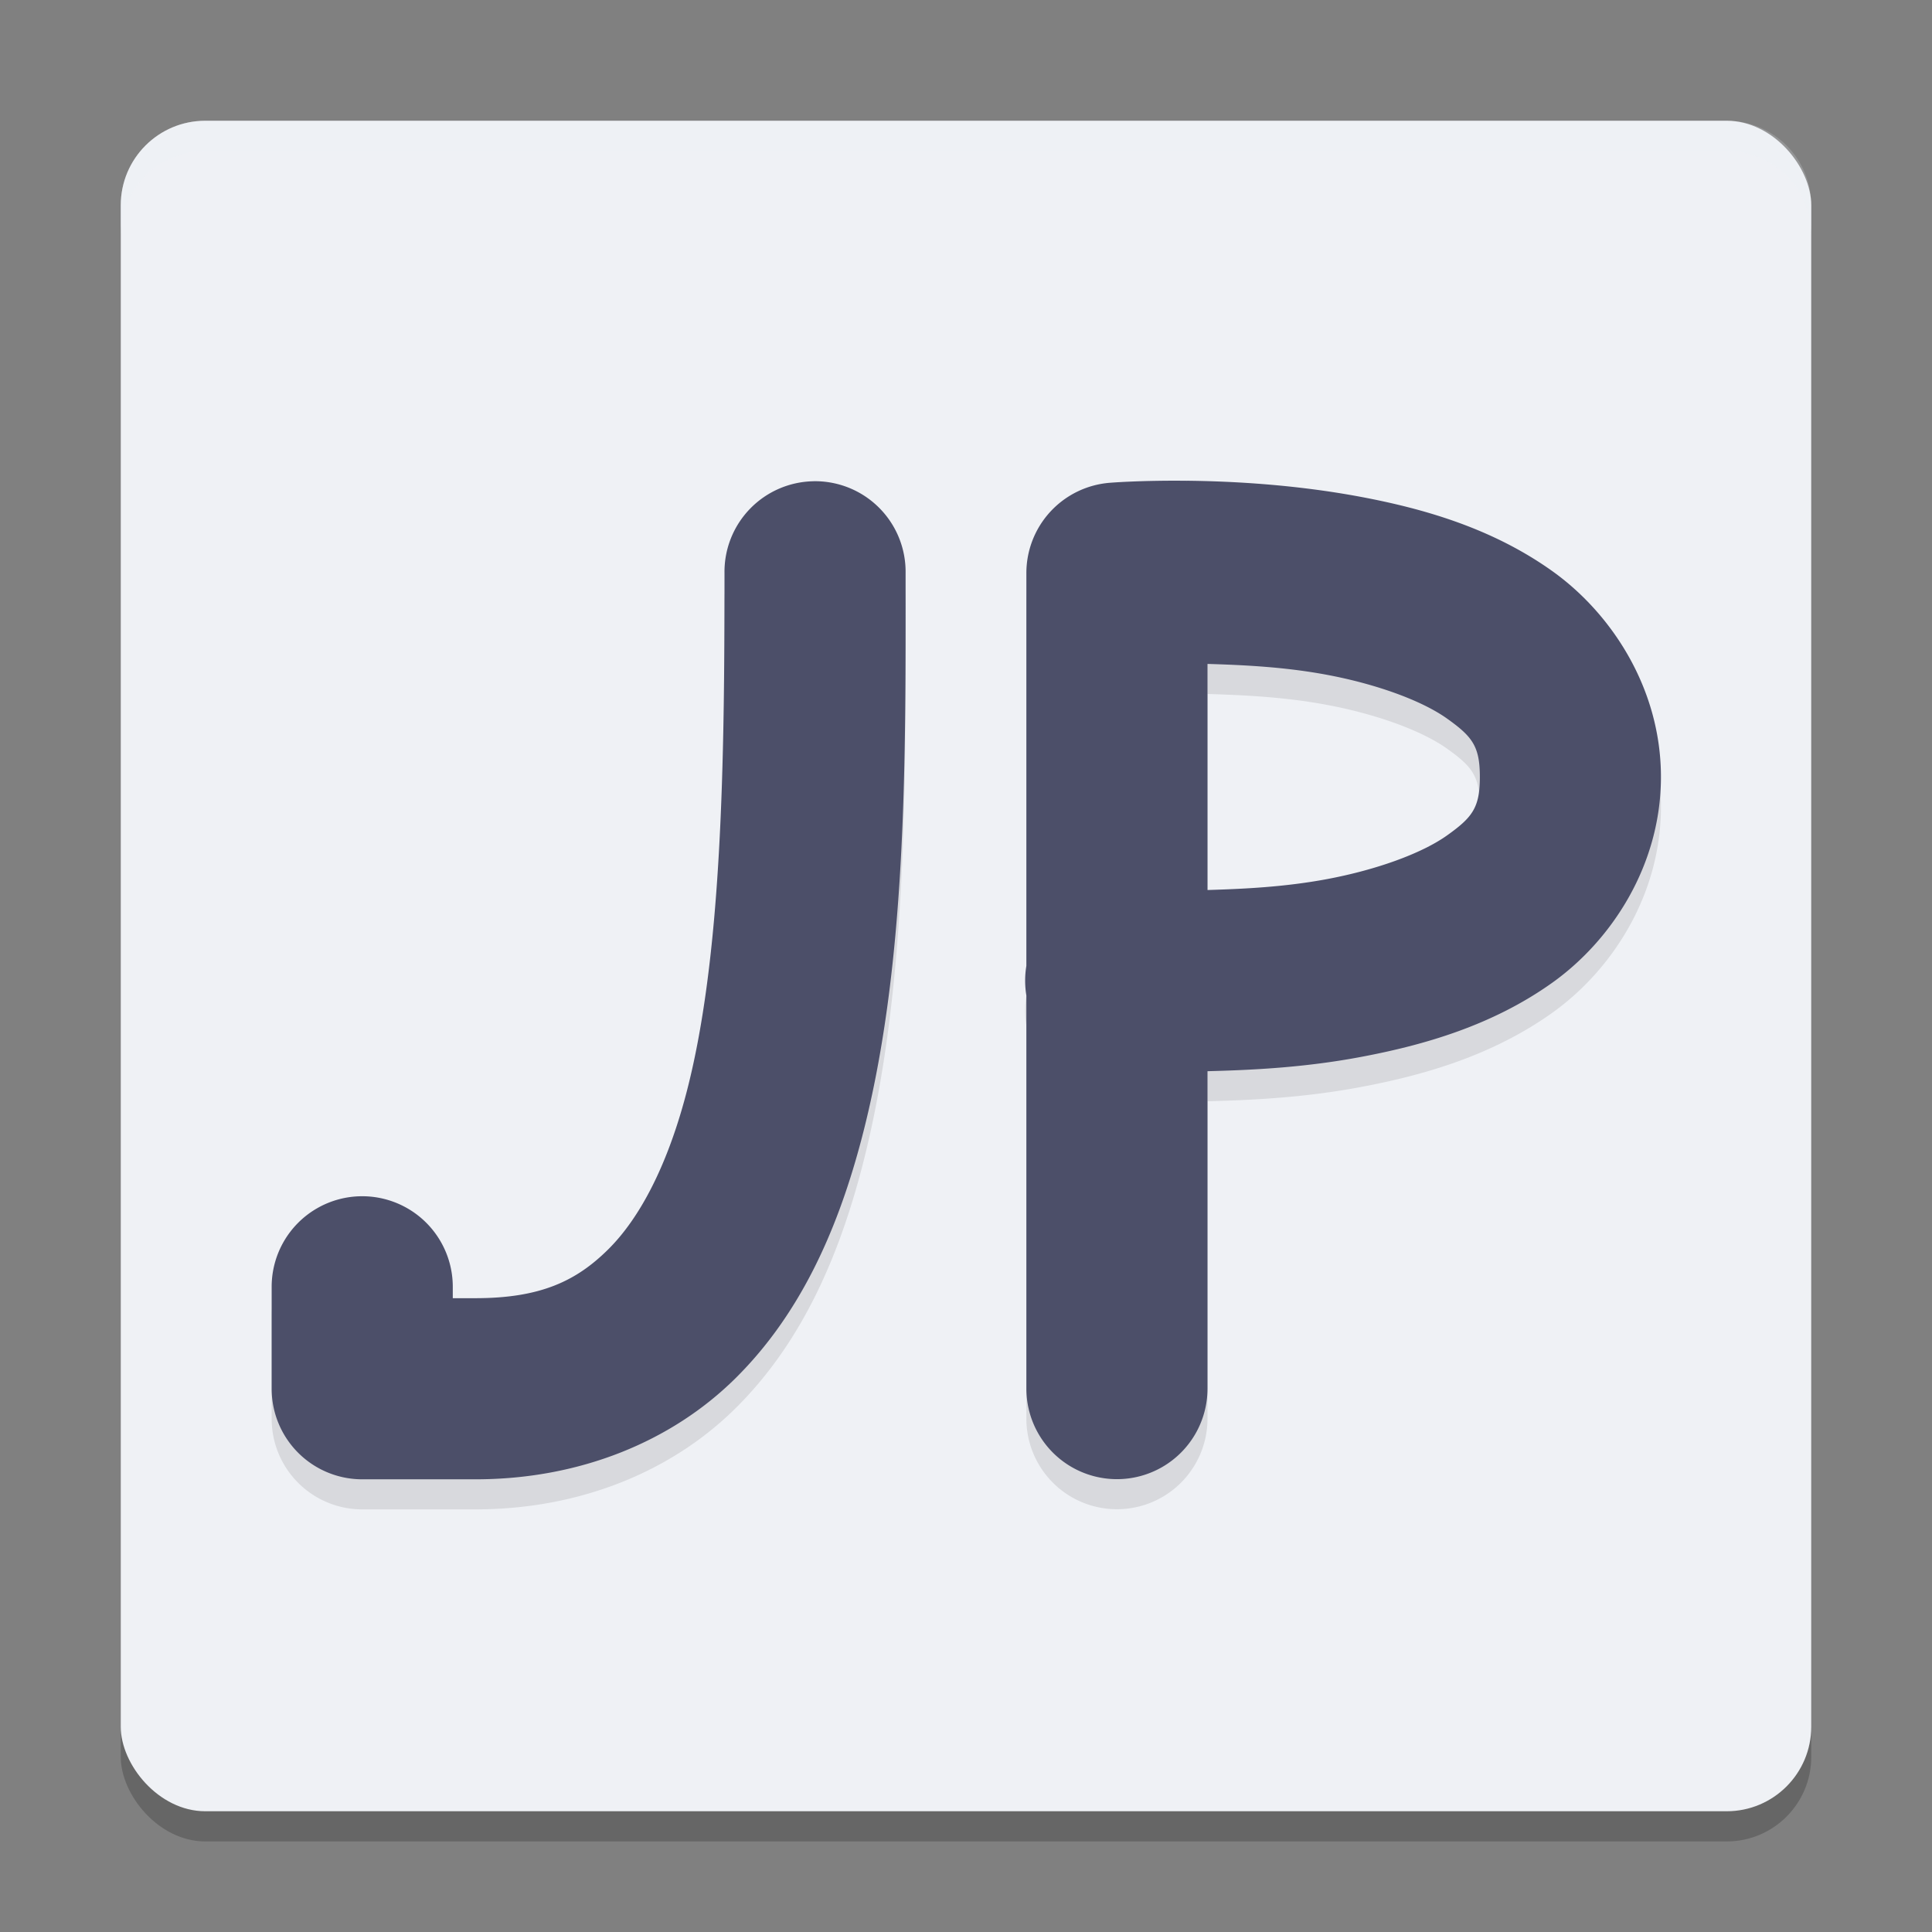 <svg width="64" height="64" version="1" xmlns="http://www.w3.org/2000/svg">
 <rect width="100%" height="100%" fill="#808080" stroke="none"/>
 <rect x="4" y="5" width="56" height="56" rx="2.8" ry="2.8" style="opacity:.2"/>
 <rect x="4" y="4" width="56" height="56" rx="2.8" ry="2.8" style="fill:#eff1f5"/>
 <path d="m6.801 4c-1.551 0-2.801 1.25-2.801 2.801v1c0-1.551 1.25-2.801 2.801-2.801h50.398c1.551 0 2.801 1.25 2.801 2.801v-1c0-1.551-1.25-2.801-2.801-2.801h-50.398z" style="fill:#eff1f5;opacity:.2"/>
 <path d="m39.324 16.922c-1.54-0.017-2.549 0.066-2.549 0.066a3 3 0 0 0-2.775 2.992v13.01a3 3 0 0 0 0 0.984v13.021a3 3 0 1 0 6 0v-10.514c1.463-0.038 3.186-0.117 5.062-0.469 2.127-0.398 4.376-1.051 6.352-2.457 1.975-1.406 3.607-3.899 3.607-6.822 0-2.923-1.632-5.418-3.607-6.824-1.975-1.406-4.225-2.059-6.352-2.457-2.127-0.398-4.198-0.515-5.738-0.531zm-12.369 0.016a3 3 0 0 0-2.955 3.043c0 6.192-0.067 12.794-1.303 17.371-0.618 2.288-1.503 3.996-2.553 5.035s-2.233 1.613-4.395 1.613h-0.75v-0.377a3 3 0 1 0-6 0v3.377a3 3 0 0 0 3 3h3.75c3.463 0 6.501-1.255 8.615-3.348s3.337-4.818 4.125-7.736c1.576-5.838 1.51-12.743 1.51-18.936a3 3 0 0 0-3.045-3.043zm13.045 6.051c1.19 0.036 2.552 0.098 3.957 0.361 1.629 0.305 3.136 0.85 3.977 1.449s1.088 0.919 1.088 1.936c0 1.017-0.247 1.337-1.088 1.936s-2.348 1.142-3.977 1.447c-1.405 0.263-2.767 0.325-3.957 0.361z" style="opacity:.1"/>
 <path d="m39.324 15.926c-1.54-0.017-2.549 0.066-2.549 0.066a3 3 0 0 0-2.775 2.992v13.01a3 3 0 0 0 0 0.984v13.021a3 3 0 1 0 6 0v-10.514c1.463-0.038 3.186-0.117 5.062-0.469 2.127-0.398 4.376-1.051 6.352-2.457 1.975-1.406 3.607-3.899 3.607-6.822 0-2.923-1.632-5.418-3.607-6.824-1.975-1.406-4.225-2.059-6.352-2.457-2.127-0.398-4.198-0.515-5.738-0.531zm-12.369 0.016a3 3 0 0 0-2.955 3.043c0 6.192-0.067 12.794-1.303 17.371-0.618 2.288-1.503 3.996-2.553 5.035s-2.233 1.613-4.395 1.613h-0.75v-0.377a3 3 0 1 0-6 0v3.377a3 3 0 0 0 3 3h3.75c3.463 0 6.501-1.255 8.615-3.348s3.337-4.818 4.125-7.736c1.576-5.838 1.51-12.743 1.51-18.936a3 3 0 0 0-3.045-3.043zm13.045 6.051c1.19 0.036 2.552 0.098 3.957 0.361 1.629 0.305 3.136 0.85 3.977 1.449s1.088 0.919 1.088 1.936c0 1.017-0.247 1.337-1.088 1.936s-2.348 1.142-3.977 1.447c-1.405 0.263-2.767 0.325-3.957 0.361v-7.49z" style="fill:#4c4f69"/>
</svg>
